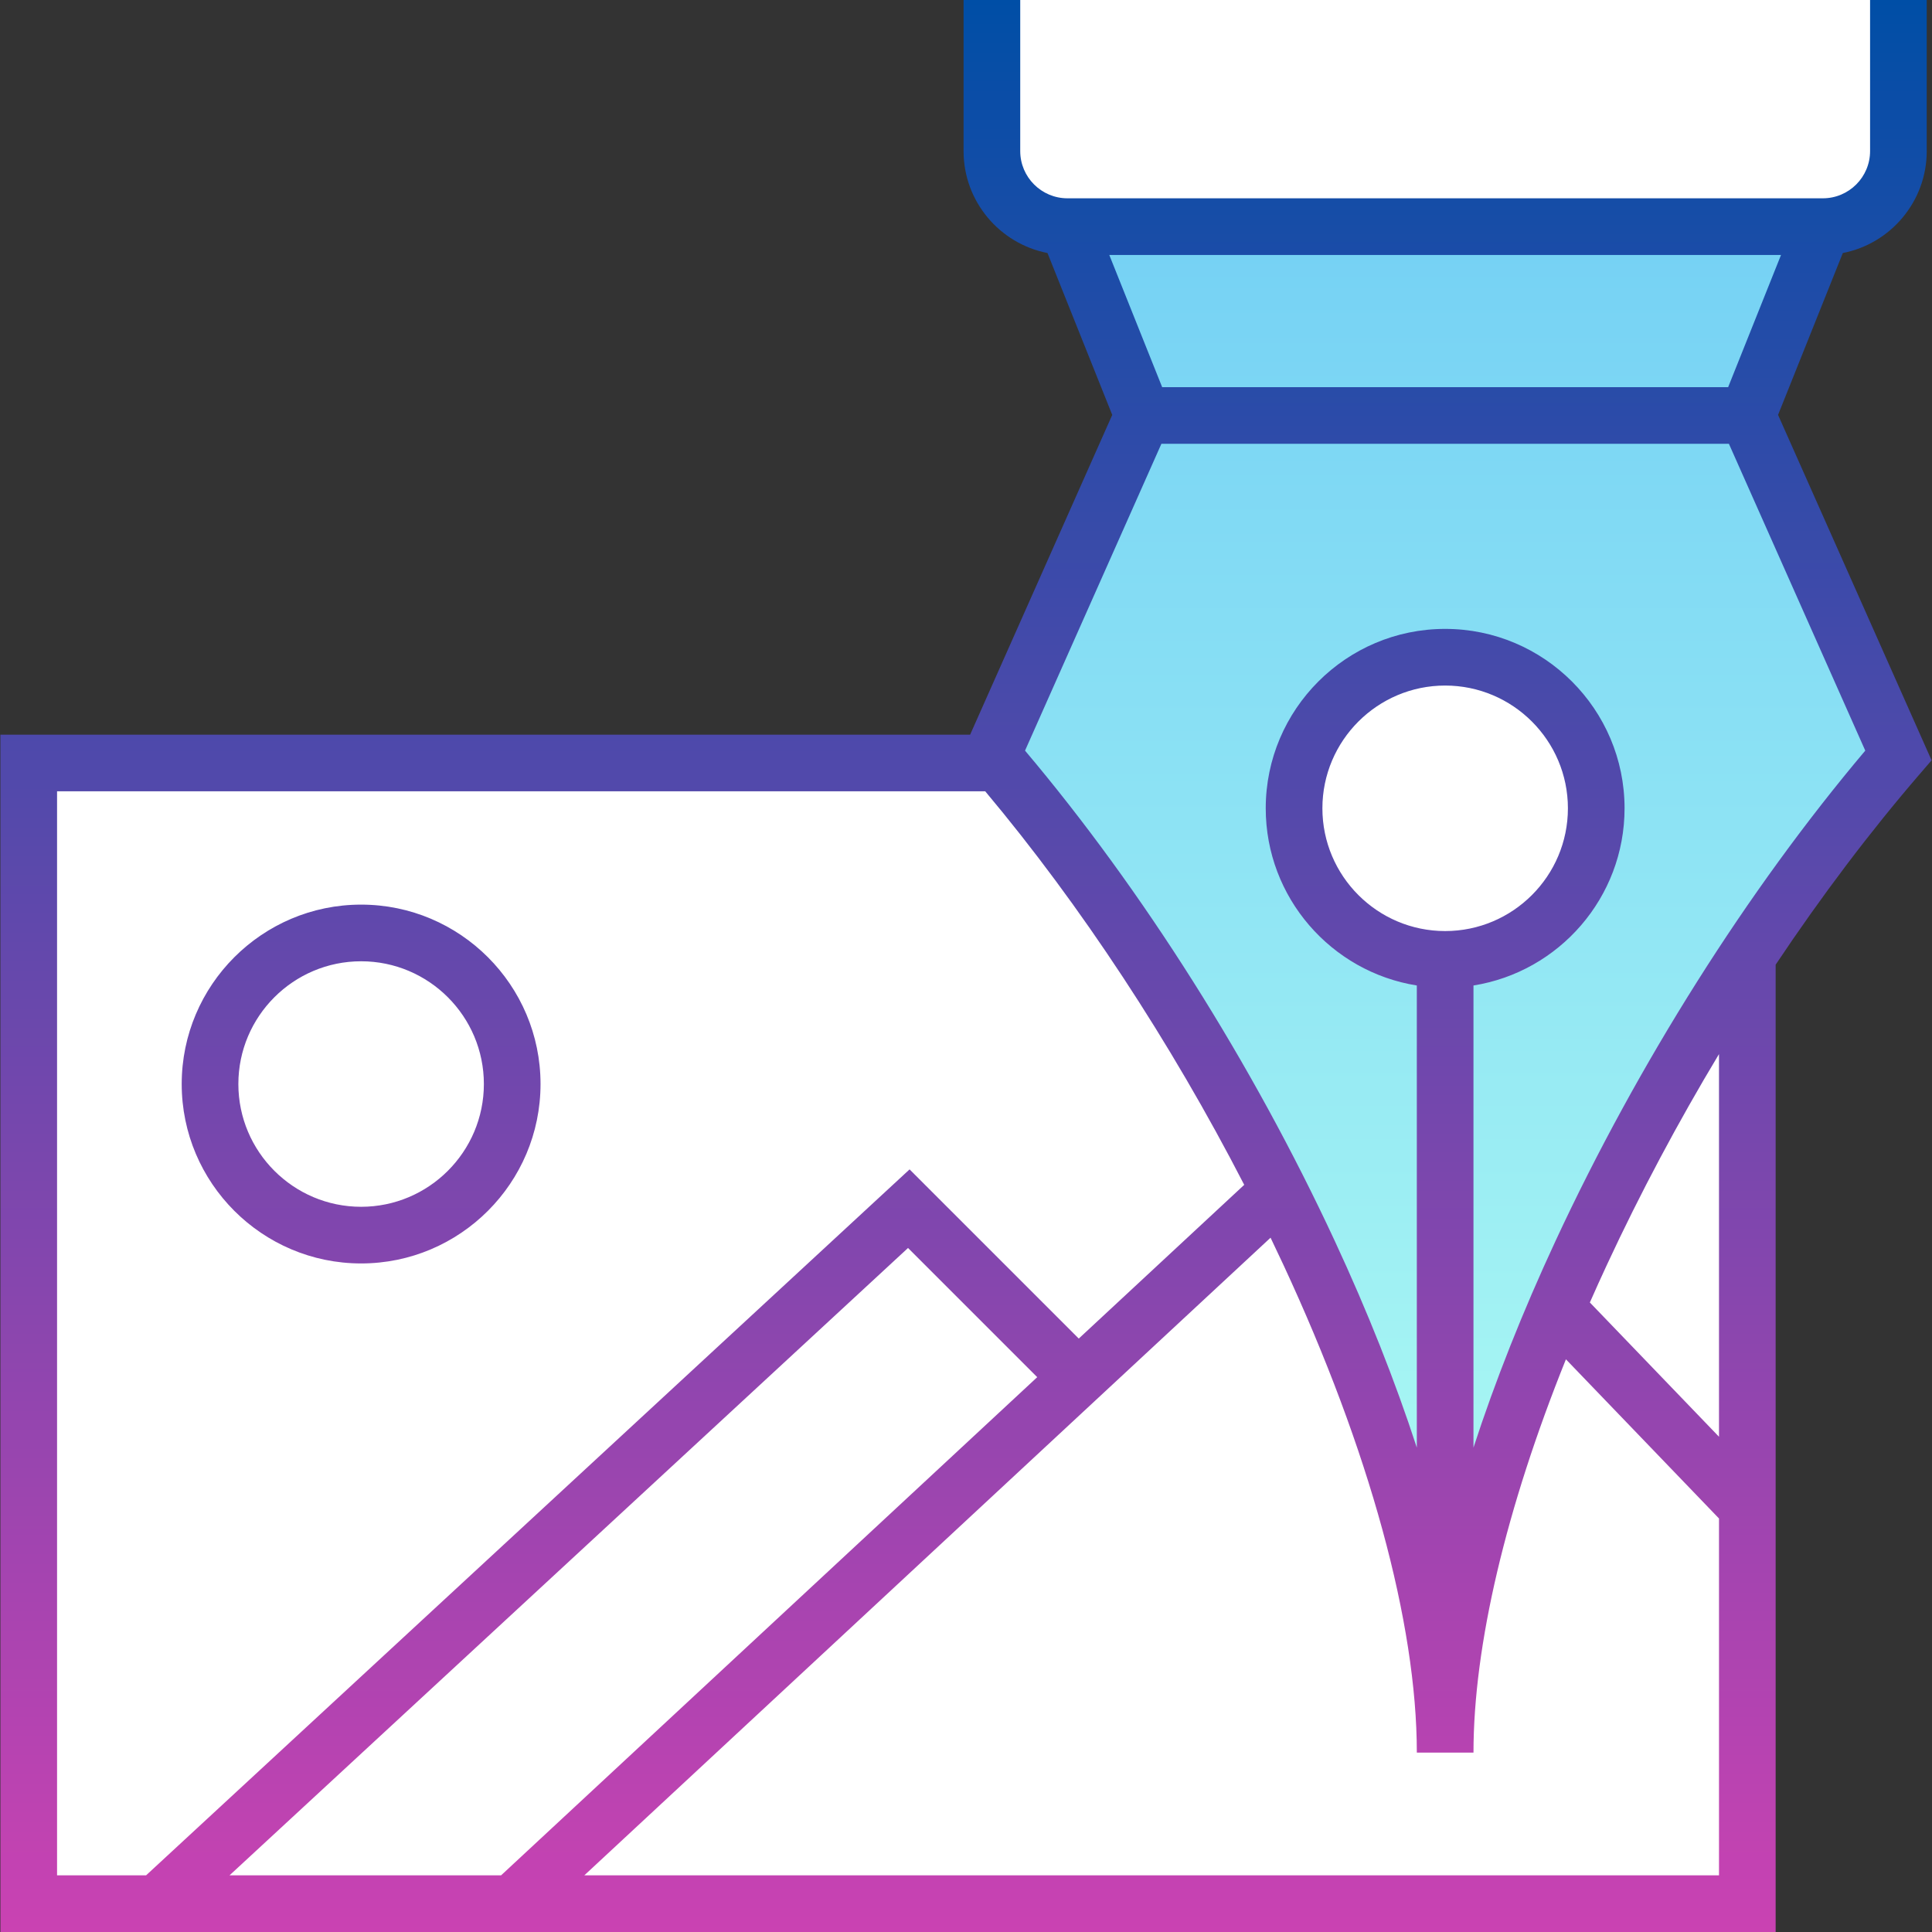 <!-- icon666.com - MILLIONS vector ICONS FREE --><svg id="Capa_1" enable-background="new 0 0 511.5 511.5" viewBox="0 0 511.5 511.5" xmlns="http://www.w3.org/2000/svg" xmlns:xlink="http://www.w3.org/1999/xlink"><rect x="0" y="0" width="511.5" height="511.5" fill="#333333" stroke="none"/><linearGradient id="SVGID_1_" gradientUnits="userSpaceOnUse" x1="382.608" x2="382.608" y1="60" y2="464"><stop offset="0" stop-color="#75d1f4"></stop><stop offset="1" stop-color="#b3fff3"></stop></linearGradient><linearGradient id="SVGID_00000041274348538271565940000017260779217571759767_" gradientUnits="userSpaceOnUse" x1="255.75" x2="255.75" y1="0" y2="511.5"><stop offset="0" stop-color="#004ea6"></stop><stop offset="1" stop-color="#ca42b2"></stop></linearGradient><g><g id="Filled_00000075137378004996197750000002376652625692811930_"><g fill="#fff"><path d="m7.608 202h455v302h-455z"></path><circle cx="95.608" cy="287" r="40"></circle><path d="m462.608 399-101-105-76.197 70.803-44.803-44.803-199 184h421z"></path><path d="m502.608 0v40c0 11.046-8.954 20-20 20h-200c-11.046 0-20-8.954-20-20v-40z"></path></g><path d="m482.608 60-20 50 40 90c-63.905 74.142-120 189-120 264 0-75-56.095-189.858-120-264l40-90-20-50z" fill="url(#SVGID_1_)"></path><circle cx="382.608" cy="214" fill="#fff" r="40"></circle></g><path d="m470.108 511.5h-470v-317h256.737l37.624-84.653-17.143-42.855c-12.646-2.471-22.218-13.635-22.218-26.992v-40h15v40c0 6.893 5.607 12.5 12.5 12.5h200c6.893 0 12.5-5.607 12.5-12.5v-40h15v40c0 13.357-9.572 24.521-22.219 26.991l-17.143 42.855 40.646 91.45-3.104 3.6c-13.215 15.332-26.075 32.377-38.181 50.509v256.095zm-315.41-15h300.41v-94.479l-40.528-42.141c-15.877 39.461-24.472 75.765-24.472 104.119h-15c0-34.265-12.55-80.135-35.337-129.161-1.11-2.39-2.239-4.775-3.388-7.157zm-93.931 0h71.895l141.947-131.894-34.204-34.203zm-45.659 0h23.564l202.14-186.903 44.792 44.792 43.805-40.702c-19.493-37.843-43.305-74.071-68.567-104.187h-245.734zm256.272-297.771c31.127 36.873 60.142 82.775 81.993 129.788 8.729 18.782 16.016 37.181 21.734 54.745v-122.354c-22.641-3.605-40-23.268-40-46.908 0-26.191 21.309-47.5 47.5-47.5s47.5 21.309 47.5 47.5c0 23.641-17.359 43.303-40 46.908v122.354c5.719-17.564 13.005-35.963 21.734-54.745 21.852-47.013 50.866-92.915 81.993-129.788l-36.1-81.229h-150.252zm149.54 146.106 34.188 35.547v-101.311c-10.845 18.032-20.85 36.805-29.663 55.768-1.557 3.349-3.065 6.681-4.525 9.996zm-38.312-163.335c-17.921 0-32.5 14.579-32.5 32.5s14.579 32.5 32.5 32.5 32.5-14.579 32.5-32.5-14.579-32.5-32.5-32.5zm-74.922-79h149.844l14-35h-177.844zm-212.078 232c-26.191 0-47.5-21.309-47.5-47.5s21.309-47.5 47.5-47.5 47.5 21.309 47.5 47.5-21.309 47.5-47.5 47.5zm0-80c-17.92 0-32.5 14.579-32.5 32.5s14.58 32.5 32.5 32.5 32.5-14.579 32.5-32.5-14.58-32.5-32.5-32.5z" fill="url(#SVGID_00000041274348538271565940000017260779217571759767_)"></path></g></svg>